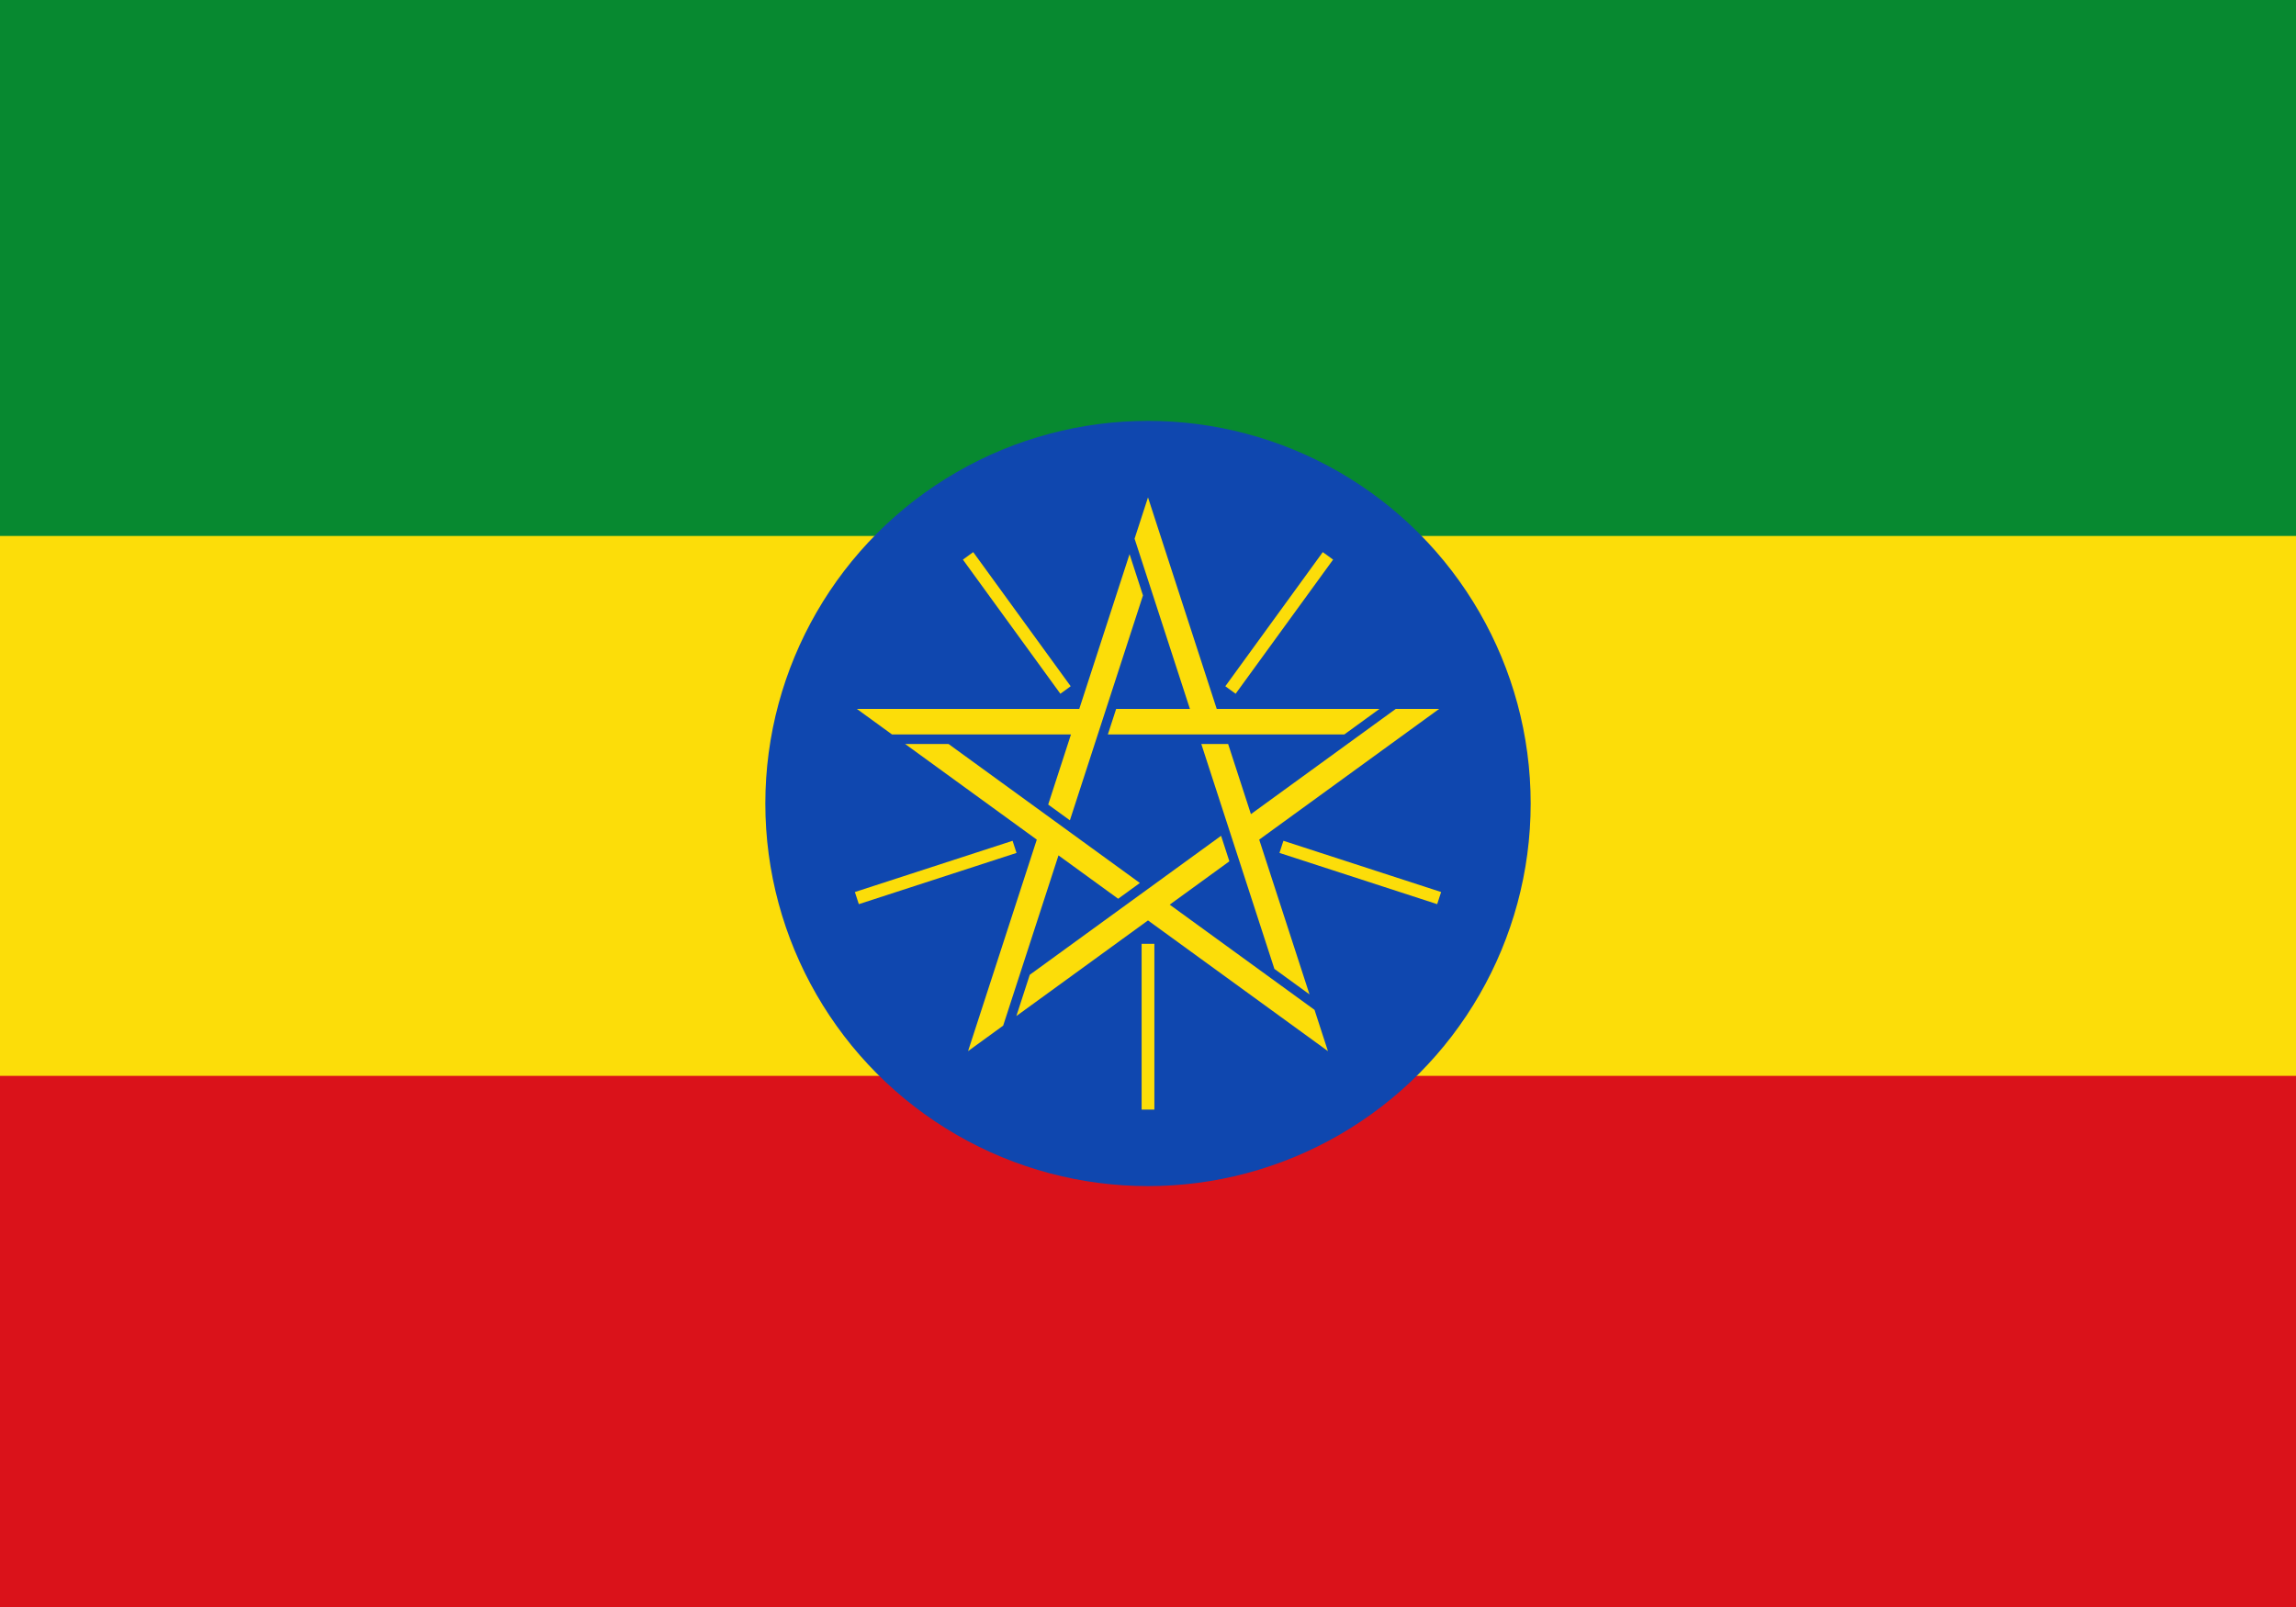 <?xml version="1.0" encoding="UTF-8" standalone="no"?>
<svg
   xmlns:dc="http://purl.org/dc/elements/1.1/"
   xmlns:cc="http://creativecommons.org/ns#"
   xmlns:rdf="http://www.w3.org/1999/02/22-rdf-syntax-ns#"
   xmlns:svg="http://www.w3.org/2000/svg"
   xmlns="http://www.w3.org/2000/svg"
   xmlns:xlink="http://www.w3.org/1999/xlink"
   xmlns:sodipodi="http://sodipodi.sourceforge.net/DTD/sodipodi-0.dtd"
   xmlns:inkscape="http://www.inkscape.org/namespaces/inkscape"
   width="1000"
   height="700"
   viewBox="0 0 720 360"
   version="1.1"
   id="svg25"
   sodipodi:docname="et.svg"
   inkscape:version="0.92.3 (2405546, 2018-03-11)">
  <defs
     id="defs29" />
  <sodipodi:namedview
     pagecolor="#ffffff"
     bordercolor="#666666"
     borderopacity="1"
     objecttolerance="10"
     gridtolerance="10"
     guidetolerance="10"
     inkscape:pageopacity="0"
     inkscape:pageshadow="2"
     inkscape:window-width="2560"
     inkscape:window-height="1376"
     id="namedview27"
     showgrid="false"
     inkscape:zoom="0.953584"
     inkscape:cx="447.82703"
     inkscape:cy="386.97526"
     inkscape:window-x="0"
     inkscape:window-y="0"
     inkscape:window-maximized="1"
     inkscape:current-layer="svg25" />
  <rect
     height="507.989"
     width="720"
     id="rect2"
     x="0"
     y="-73.239"
     style="fill:#da121a;stroke-width:1.188" />
  <rect
     height="338.659"
     width="720"
     id="rect4"
     x="0"
     y="-73.239"
     style="fill:#fcdd09;stroke-width:1.188" />
  <rect
     height="169.33"
     width="720"
     id="rect6"
     x="0"
     y="-73.239"
     style="fill:#078930;stroke-width:1.188" />
  <g
     transform="translate(360,180)"
     id="g23">
    <circle
       fill="#0f47af"
       r="120"
       id="circle8" />
    <g
       id="t">
      <path
         fill="#fcdd09"
         d="M0,-96 -4.206,-83.056 13.142,-29.666H-9.987L-12.587,-21.666H61.576L72.587,-29.666H21.553z"
         id="path10" />
      <path
         stroke="#fcdd09"
         stroke-width="4"
         d="M0,44V96"
         transform="rotate(216)"
         id="path12" />
    </g>
    <use
       xlink:href="#t"
       transform="rotate(72)"
       id="use15" />
    <use
       xlink:href="#t"
       transform="rotate(144)"
       id="use17" />
    <use
       xlink:href="#t"
       transform="rotate(216)"
       id="use19" />
    <use
       xlink:href="#t"
       transform="rotate(288)"
       id="use21" />
  </g>
</svg>
